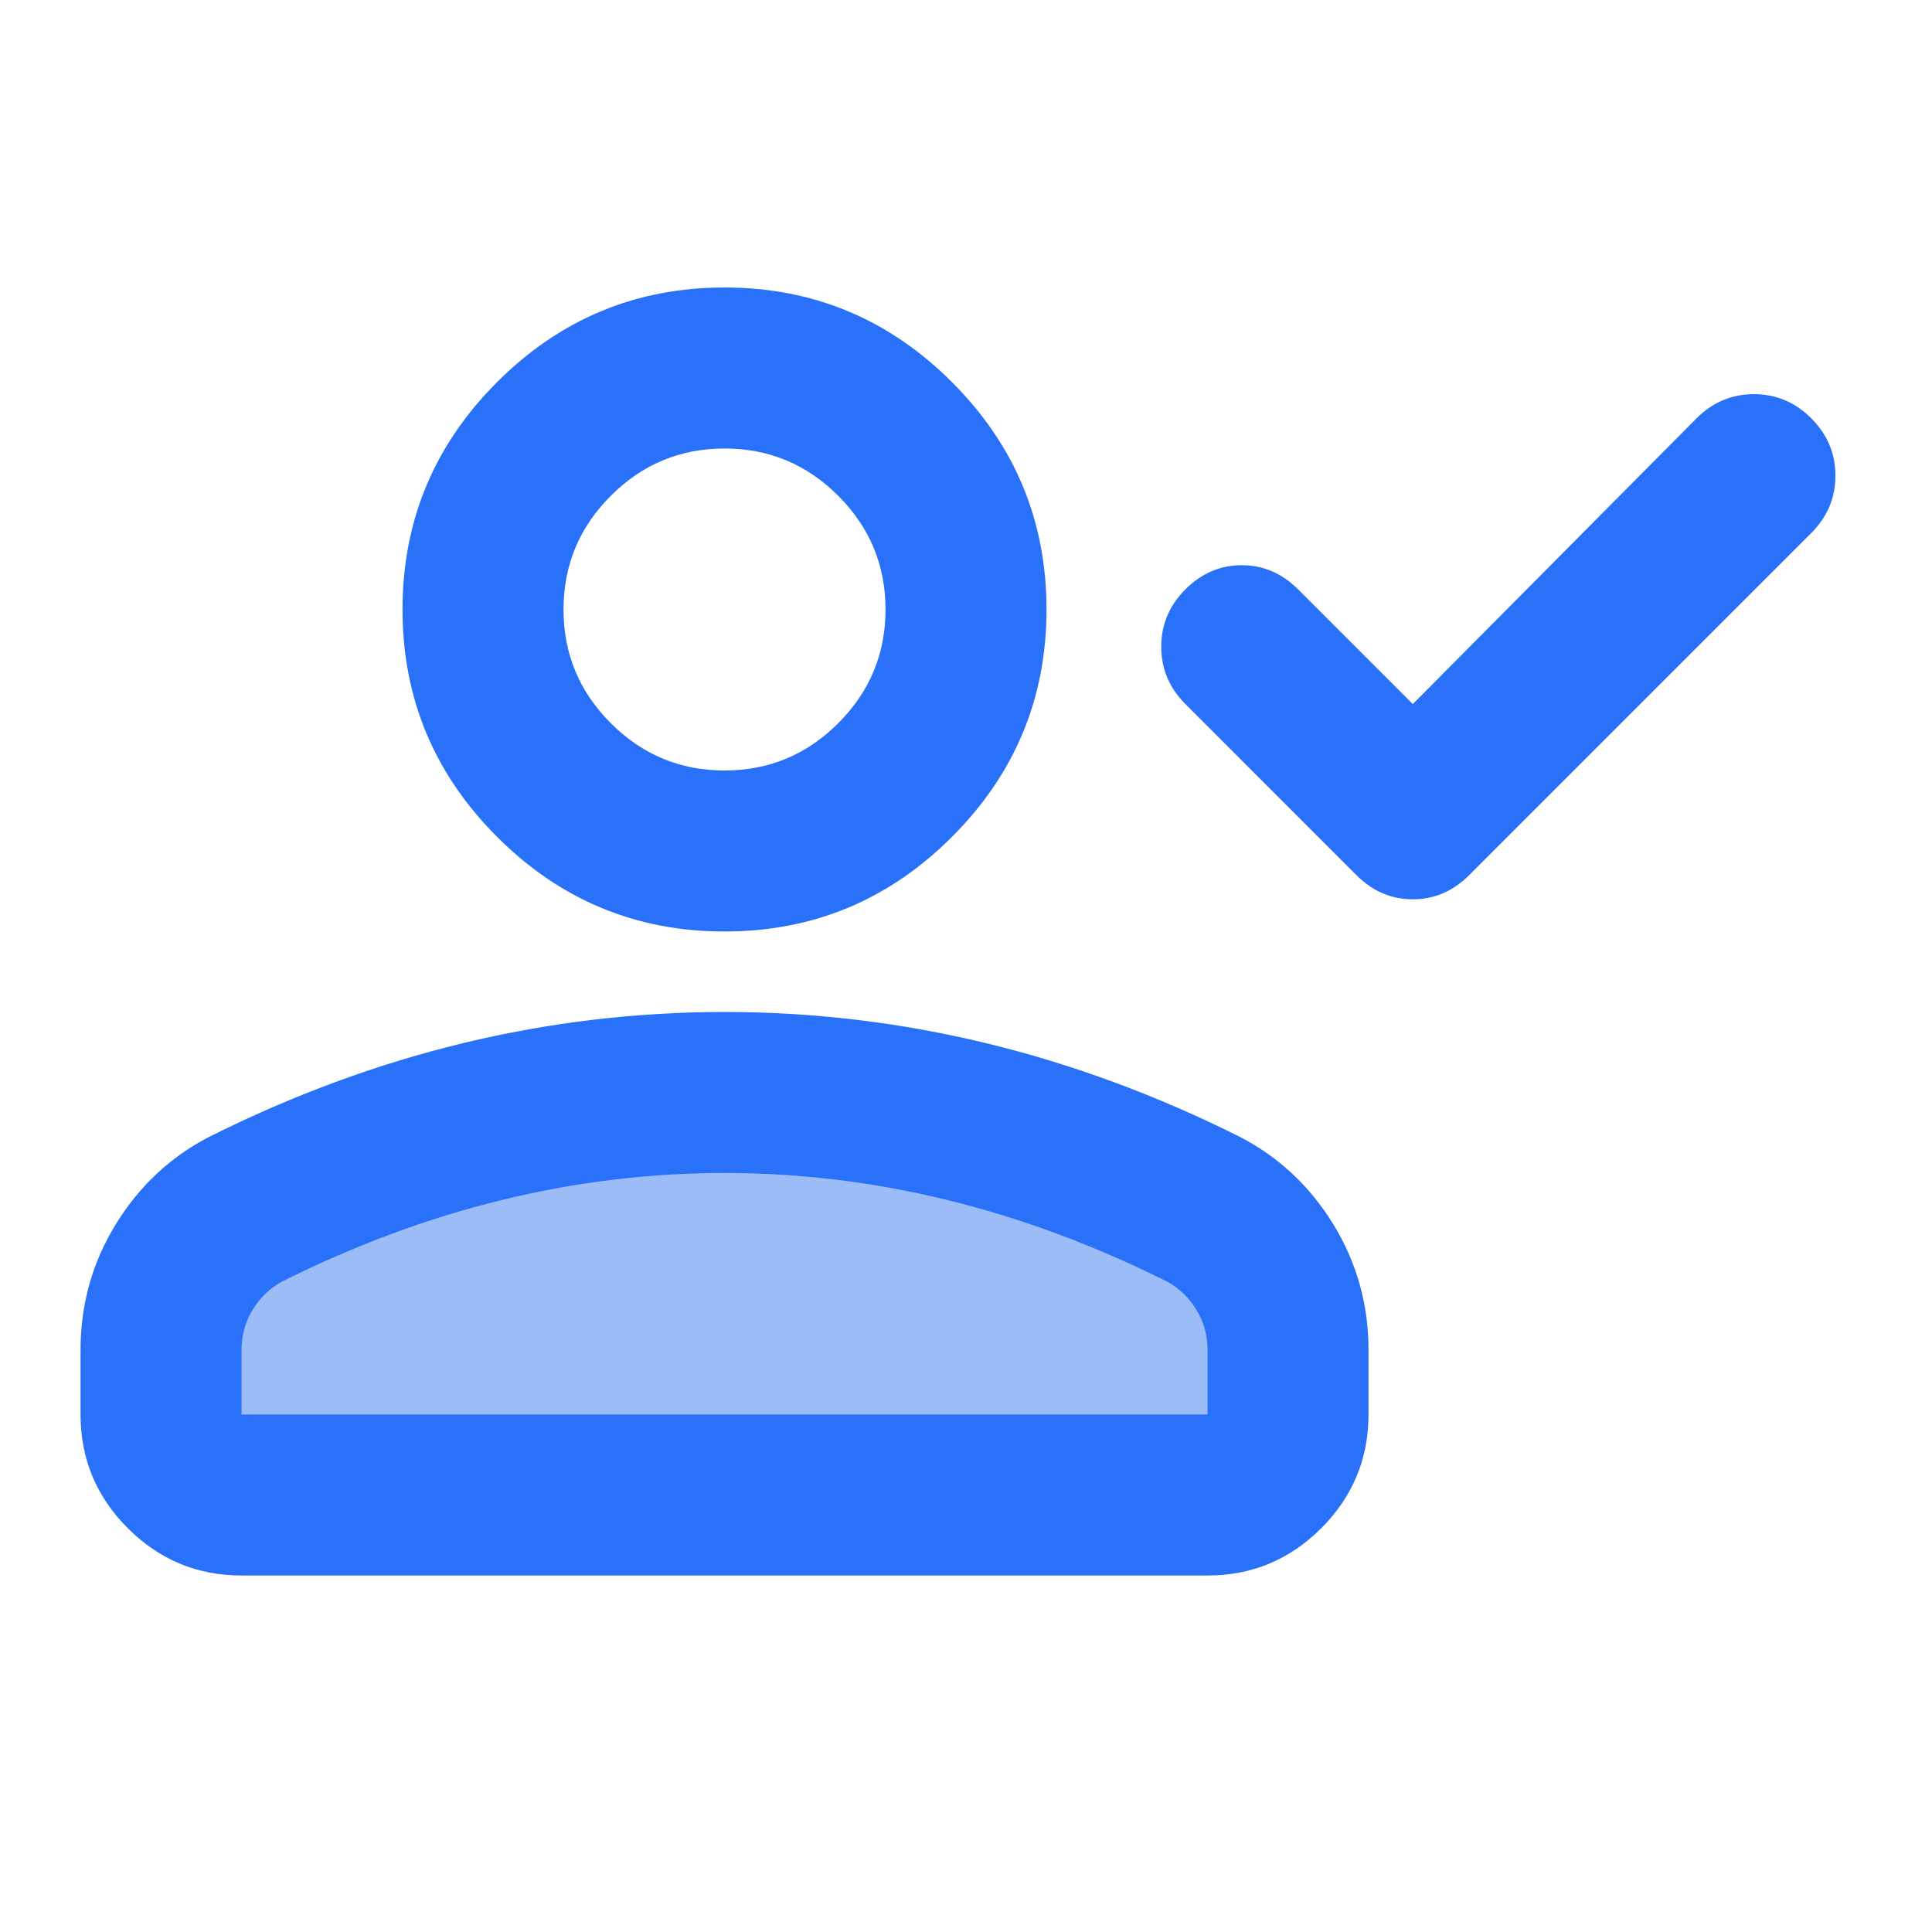 <svg width="56" height="56" viewBox="0 0 56 56" fill="none" xmlns="http://www.w3.org/2000/svg">
<path d="M5.5 44V36L23.5 32L37 38V44H5.5Z" fill="#9CBCF8"/>
<path d="M40.951 20.408L49.176 12.125C49.642 11.658 50.197 11.425 50.838 11.425C51.48 11.425 52.034 11.658 52.501 12.125C52.967 12.592 53.201 13.146 53.201 13.787C53.201 14.429 52.967 14.983 52.501 15.45L42.584 25.367C42.117 25.833 41.573 26.067 40.951 26.067C40.328 26.067 39.784 25.833 39.317 25.367L34.359 20.408C33.892 19.942 33.659 19.387 33.659 18.746C33.659 18.104 33.892 17.55 34.359 17.083C34.826 16.617 35.37 16.383 35.992 16.383C36.614 16.383 37.159 16.617 37.626 17.083L40.951 20.408ZM21.001 27C18.434 27 16.237 26.086 14.409 24.258C12.581 22.43 11.667 20.233 11.667 17.667C11.667 15.1 12.581 12.903 14.409 11.075C16.237 9.247 18.434 8.333 21.001 8.333C23.567 8.333 25.765 9.247 27.592 11.075C29.42 12.903 30.334 15.1 30.334 17.667C30.334 20.233 29.42 22.43 27.592 24.258C25.765 26.086 23.567 27 21.001 27ZM2.334 41V39.133C2.334 37.811 2.674 36.596 3.355 35.487C4.035 34.379 4.94 33.533 6.067 32.95C8.478 31.744 10.928 30.84 13.417 30.237C15.906 29.635 18.434 29.333 21.001 29.333C23.567 29.333 26.095 29.635 28.584 30.237C31.073 30.84 33.523 31.744 35.934 32.95C37.062 33.533 37.966 34.379 38.647 35.487C39.327 36.596 39.667 37.811 39.667 39.133V41C39.667 42.283 39.21 43.382 38.297 44.296C37.383 45.21 36.284 45.667 35.001 45.667H7.001C5.717 45.667 4.619 45.21 3.705 44.296C2.791 43.382 2.334 42.283 2.334 41ZM7.001 41H35.001V39.133C35.001 38.706 34.894 38.317 34.68 37.967C34.466 37.617 34.184 37.344 33.834 37.15C31.734 36.1 29.614 35.312 27.476 34.787C25.337 34.262 23.178 34 21.001 34C18.823 34 16.665 34.262 14.526 34.787C12.387 35.312 10.267 36.1 8.167 37.15C7.817 37.344 7.535 37.617 7.321 37.967C7.108 38.317 7.001 38.706 7.001 39.133V41ZM21.001 22.333C22.284 22.333 23.383 21.876 24.297 20.962C25.21 20.049 25.667 18.95 25.667 17.667C25.667 16.383 25.21 15.285 24.297 14.371C23.383 13.457 22.284 13 21.001 13C19.717 13 18.619 13.457 17.705 14.371C16.791 15.285 16.334 16.383 16.334 17.667C16.334 18.95 16.791 20.049 17.705 20.962C18.619 21.876 19.717 22.333 21.001 22.333Z" fill="#2A71FA"/>
</svg>
